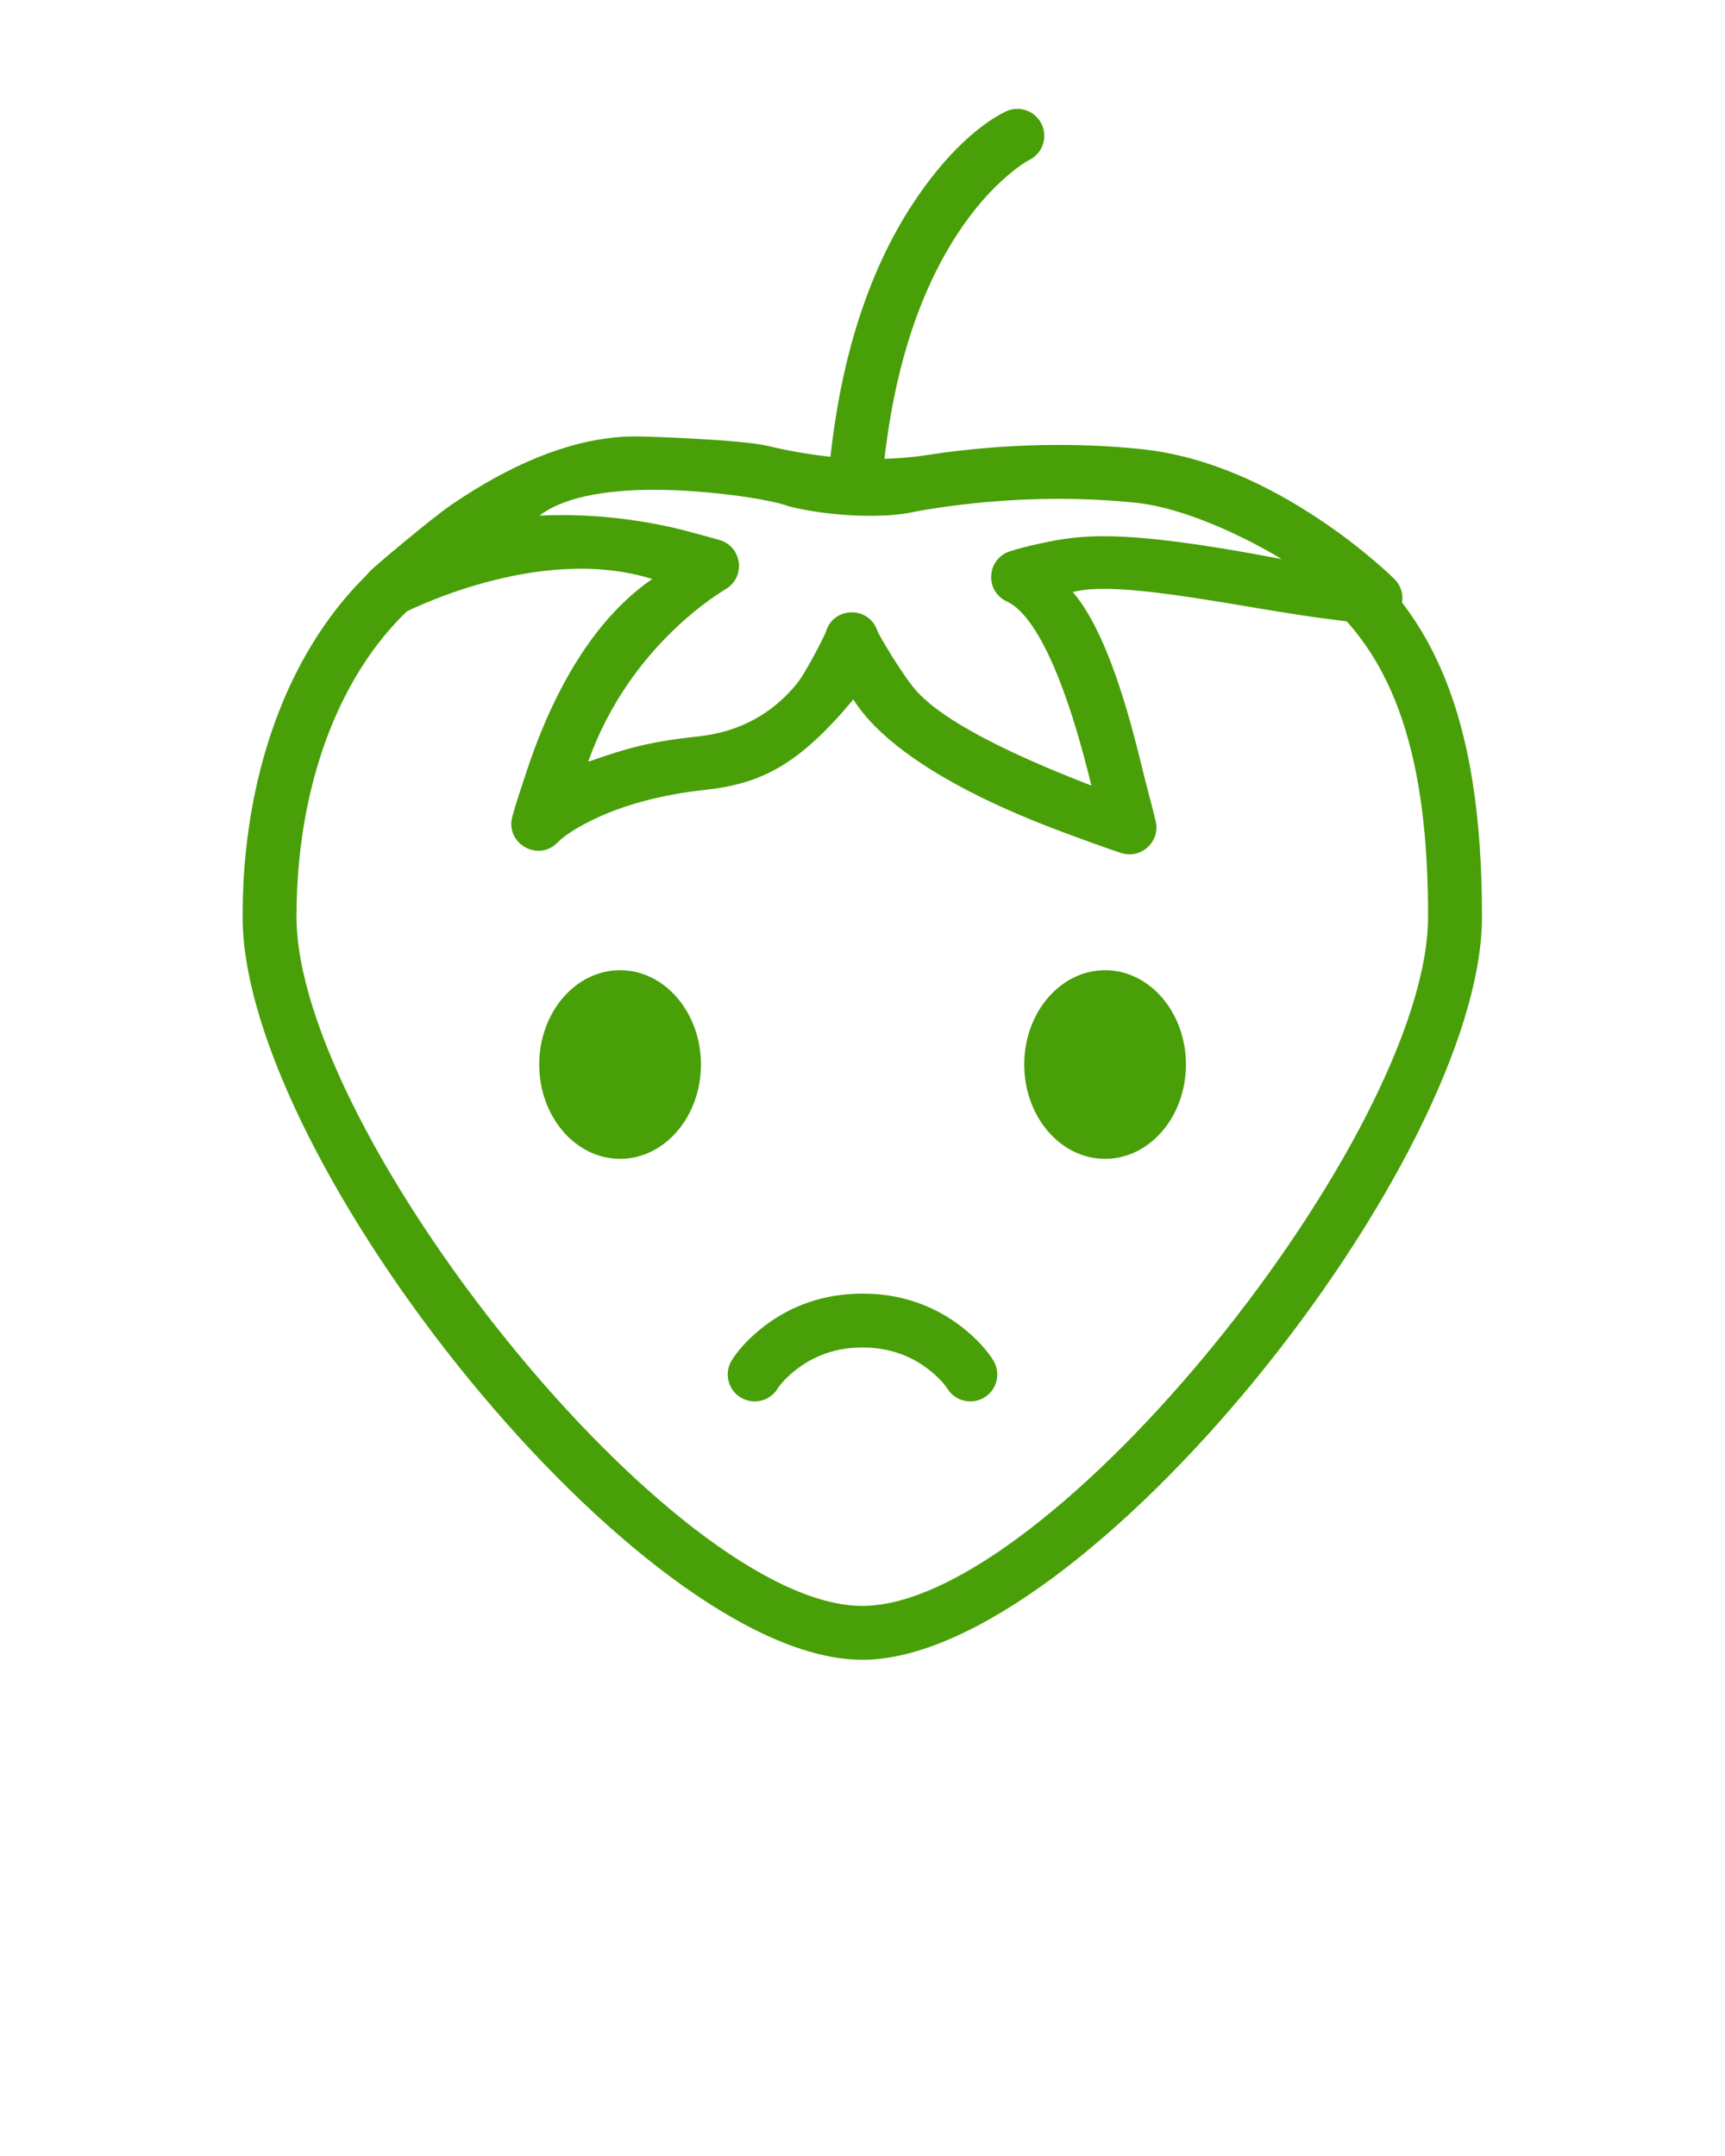 <svg xmlns="http://www.w3.org/2000/svg" xmlns:xlink="http://www.w3.org/1999/xlink" xmlns:sketch="http://www.bohemiancoding.com/sketch/ns" viewBox="0 0 32 40" version="1.1" x="0px" y="0px"><title>strawberry_062-sad-face-avatar-emoticon</title><desc>Created with Sketch.</desc><g stroke="none" stroke-width="1" fill="#499f08" fill-rule="evenodd" sketch:type="MSPage"><path d="M20.5,21.5 C21.328,21.5 22,20.716 22,19.75 C22,18.784 21.328,18 20.5,18 C19.672,18 19,18.784 19,19.75 C19,20.716 19.672,21.5 20.5,21.5 Z M11.503,21.5 C10.675,21.5 10.003,20.716 10.003,19.75 C10.003,18.784 10.675,18 11.503,18 C12.331,18 13.003,18.784 13.003,19.75 C13.003,20.716 12.331,21.5 11.503,21.5 Z M14.425,25.764 C14.473,25.687 14.594,25.544 14.786,25.398 C15.113,25.149 15.512,25 16,25 C16.488,25 16.887,25.149 17.214,25.398 C17.406,25.544 17.527,25.687 17.575,25.764 C17.721,25.999 18.029,26.07 18.264,25.925 C18.499,25.779 18.57,25.471 18.425,25.236 C18.317,25.063 18.119,24.831 17.82,24.602 C17.327,24.226 16.718,24 16,24 C15.282,24 14.673,24.226 14.18,24.602 C13.881,24.831 13.683,25.063 13.575,25.236 C13.43,25.471 13.501,25.779 13.736,25.925 C13.971,26.07 14.279,25.999 14.425,25.764 Z" fill="#499f08" sketch:type="MSShapeGroup"/><g sketch:type="MSLayerGroup" transform="translate(-44, -286)" fill="#499f08"><g transform="translate(48, 288)" sketch:type="MSShapeGroup"><path d="M0.5,15.005 C0.5,19.532 7.887,28.794 11.996,28.794 C16.105,28.794 23.492,19.532 23.492,15.005 C23.492,11.374 22.624,8.844 19.976,7.558 C19.728,7.437 20.089,8.756 20.329,8.934 C21.923,10.118 22.492,12.149 22.492,15.005 C22.492,19.023 15.496,27.794 11.996,27.794 C8.496,27.794 1.5,19.023 1.5,15.005 C1.5,12.11 2.642,9.491 4.818,8.459 C5.068,8.341 4.639,7.437 4.39,7.556 C1.799,8.784 0.5,11.764 0.5,15.005 Z"/><path d="M10.242,6.273 C9.731,6.151 7.931,6.096 7.794,6.096 C7.704,6.096 7.613,6.1 7.522,6.106 C6.499,6.178 5.44,6.639 4.385,7.357 C3.99,7.626 2.948,8.511 2.867,8.593 C2.475,8.987 2.923,9.63 3.429,9.4 C3.485,9.374 5.971,8.073 8.1,8.743 C6.504,9.831 5.849,12.081 5.695,12.536 C5.603,12.81 5.538,13.024 5.504,13.15 C5.366,13.652 5.992,14.004 6.349,13.625 C6.445,13.524 6.697,13.341 7.133,13.146 C7.654,12.914 8.297,12.741 9.074,12.655 C10.121,12.541 10.813,12.196 11.83,10.977 C12.726,12.396 15.459,13.342 16.031,13.554 C16.374,13.682 16.642,13.774 16.798,13.825 C17.17,13.946 17.531,13.611 17.438,13.231 C17.402,13.086 17.339,12.834 17.253,12.51 C17.111,11.972 16.674,9.884 15.902,8.984 C16.798,8.743 19.194,9.311 20.71,9.493 C21.046,9.533 21.3,9.573 21.448,9.593 C21.922,9.656 22.206,9.081 21.867,8.743 C21.786,8.662 21.64,8.527 21.437,8.357 C21.102,8.075 20.726,7.794 20.316,7.531 C19.302,6.88 18.247,6.446 17.187,6.334 C15.927,6.201 14.675,6.244 13.523,6.395 C13.123,6.447 12.025,6.698 10.242,6.273 Z M13.653,7.386 C14.733,7.245 15.908,7.205 17.082,7.329 C17.966,7.422 19.07,7.946 19.777,8.373 C16.705,7.781 15.995,7.936 15.293,8.084 C15.037,8.138 14.842,8.193 14.726,8.232 C14.312,8.372 14.265,8.94 14.651,9.146 C14.773,9.212 15.478,9.415 16.246,12.575 C13.879,11.661 13.275,11.099 13.042,10.864 C12.783,10.603 12.295,9.766 12.278,9.71 C12.128,9.237 11.455,9.247 11.32,9.725 C11.306,9.773 10.951,10.483 10.769,10.701 C10.327,11.231 9.74,11.576 8.965,11.661 C8.085,11.758 7.685,11.86 6.911,12.133 C7.685,9.948 9.408,8.966 9.483,8.917 C9.833,8.686 9.762,8.153 9.363,8.023 C9.313,8.007 8.684,7.833 8.449,7.781 C7.902,7.659 7.036,7.518 6.008,7.566 C7.036,6.78 9.635,7.181 10.069,7.258 C10.392,7.315 10.575,7.368 10.639,7.395 C11.335,7.57 12.266,7.618 12.852,7.518 C13.015,7.483 13.283,7.435 13.653,7.386 Z"/><path d="M13.757,2.346 C14.065,1.873 14.392,1.509 14.714,1.238 C14.898,1.084 15.032,0.998 15.093,0.969 C15.341,0.847 15.443,0.547 15.321,0.299 C15.199,0.051 14.9,-0.051 14.652,0.071 C14.191,0.297 13.547,0.838 12.92,1.8 C12.141,2.995 11.6,4.574 11.394,6.585 C11.366,6.86 11.566,7.105 11.841,7.133 C12.116,7.161 12.361,6.961 12.389,6.687 C12.579,4.831 13.067,3.405 13.757,2.346 Z"/></g></g></g></svg>